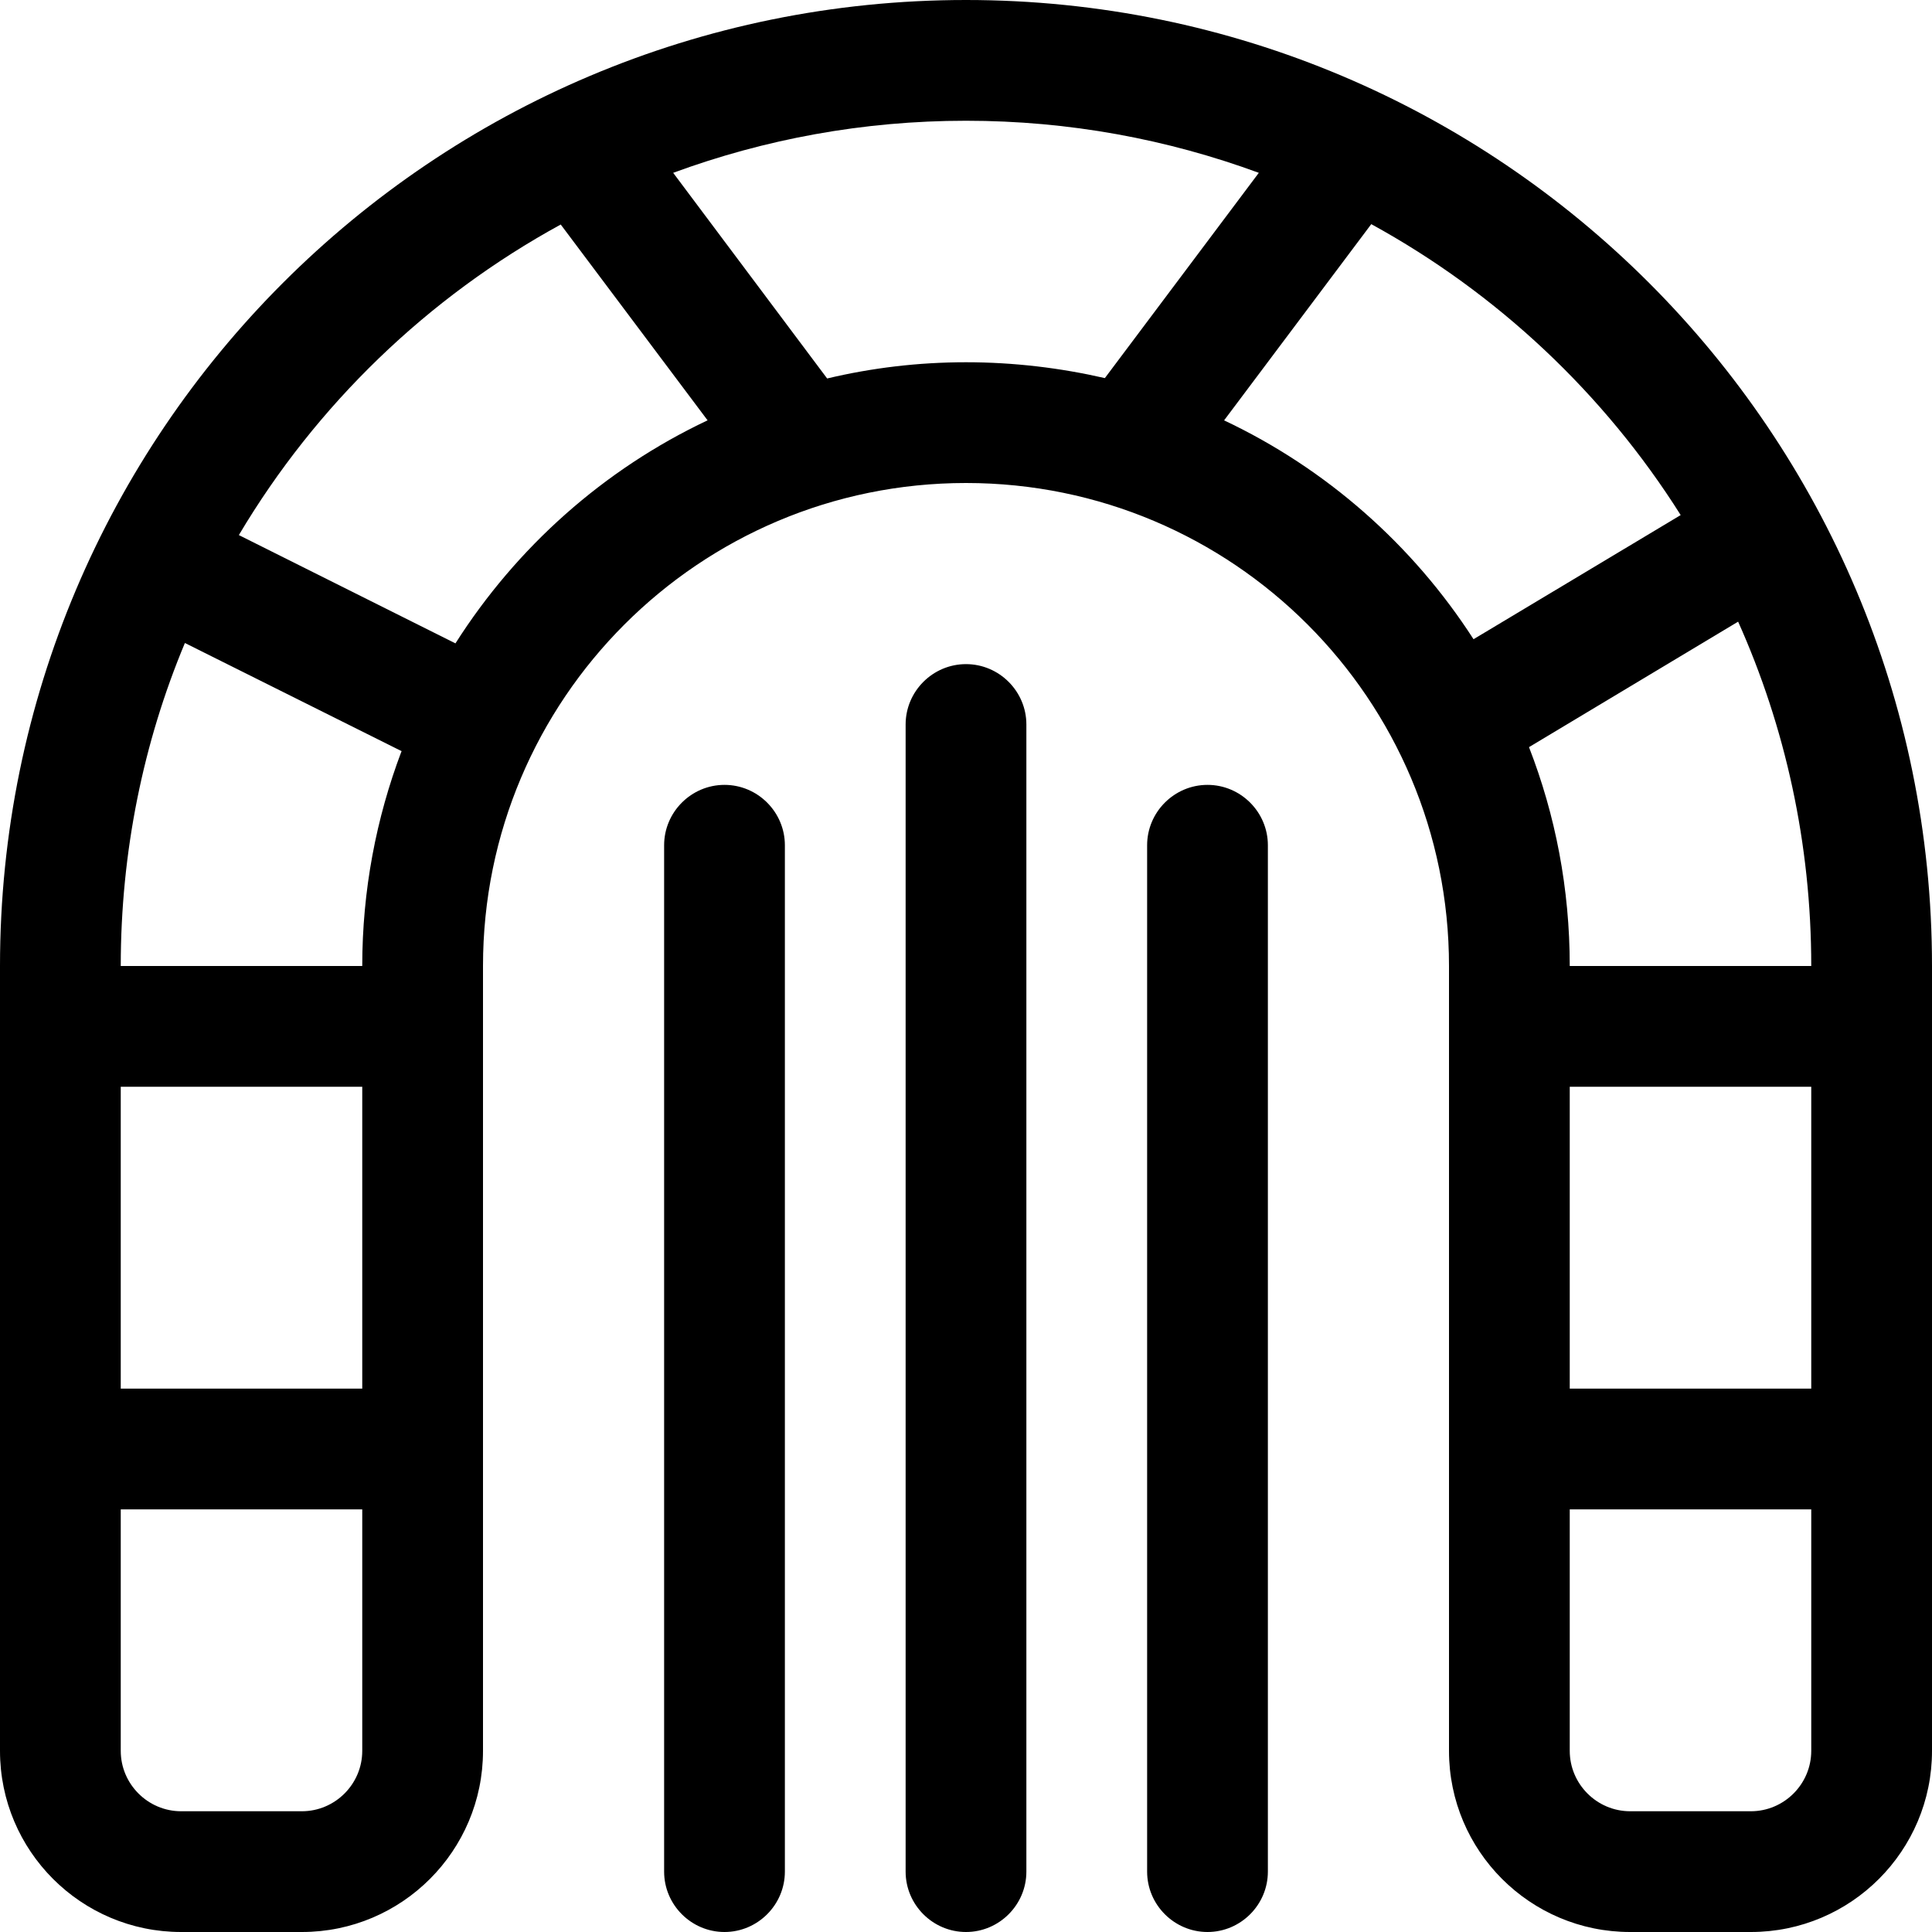 <svg fill="currentColor" xmlns="http://www.w3.org/2000/svg" viewBox="0 0 512 512"><!--! Font Awesome Pro 7.1.0 by @fontawesome - https://fontawesome.com License - https://fontawesome.com/license (Commercial License) Copyright 2025 Fonticons, Inc. --><path fill="currentColor" d="M219.2 100.3L178.4 45.8C202.6 36.9 228.7 32 256 32s53.4 4.9 77.6 13.8l-40.8 54.4C281 97.5 268.7 96 256 96s-25 1.5-36.8 4.3zm-31.7 11.1c-27.5 13-50.6 33.6-66.8 59.1L63.3 141.8c20.5-34.5 50-63 85.3-82.3l39 52zm-81.1 87.7C99.7 216.8 96 236 96 256l-64 0c0-30.3 6-59.3 17-85.6l57.5 28.7zM96 288l0 80-64 0 0-80 64 0zm0 112l0 64c0 8.8-7.2 16-16 16l-32 0c-8.8 0-16-7.2-16-16l0-64 64 0zM363.4 59.4c33.4 18.3 61.7 44.9 82 77.1l-54.9 32.9c-16.1-25-39-45.2-66.1-58l39-52zm97.2 105.3C473.1 192.6 480 223.5 480 256l-64 0c0-20.5-3.8-40-10.8-58l55.5-33.3zM480 288l0 80-64 0 0-80 64 0zm0 112l0 64c0 8.8-7.2 16-16 16l-32 0c-8.8 0-16-7.2-16-16l0-64 64 0zM128 256c0-70.7 57.3-128 128-128s128 57.3 128 128l0 208c0 26.5 21.5 48 48 48l32 0c26.5 0 48-21.5 48-48l0-208C512 114.6 397.4 0 256 0S0 114.6 0 256L0 464c0 26.5 21.5 48 48 48l32 0c26.5 0 48-21.5 48-48l0-208zm128-80c-8.8 0-16 7.2-16 16l0 304c0 8.8 7.2 16 16 16s16-7.2 16-16l0-304c0-8.8-7.2-16-16-16zm-64 32c-8.8 0-16 7.2-16 16l0 272c0 8.8 7.2 16 16 16s16-7.2 16-16l0-272c0-8.8-7.2-16-16-16zm128 0c-8.8 0-16 7.2-16 16l0 272c0 8.8 7.2 16 16 16s16-7.2 16-16l0-272c0-8.8-7.2-16-16-16z"/></svg>
